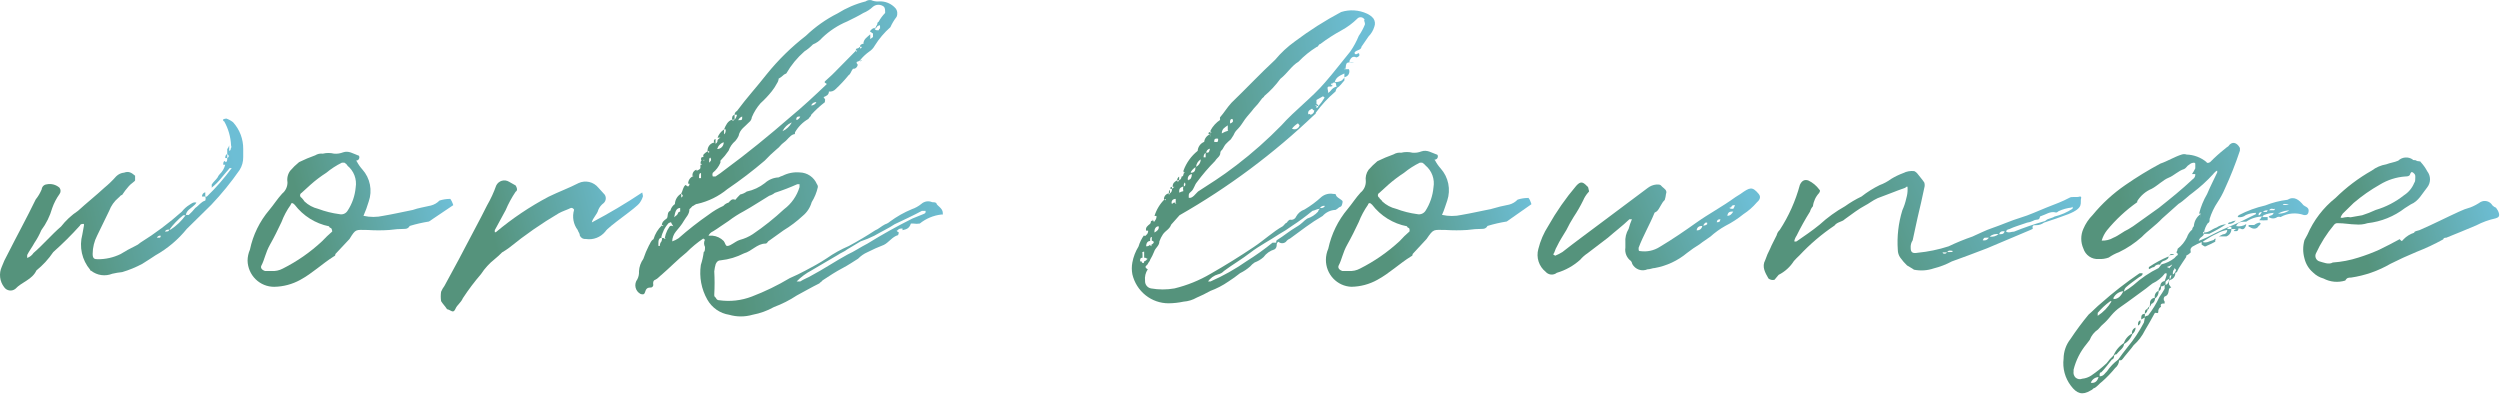 <svg fill="none" height="139" viewBox="0 0 882 139" width="882" xmlns="http://www.w3.org/2000/svg" xmlns:xlink="http://www.w3.org/1999/xlink"><linearGradient id="a"><stop offset="0" stop-color="#55937c"/><stop offset="1" stop-color="#6dbed5"/></linearGradient><linearGradient id="b" gradientUnits="userSpaceOnUse" x1="22.857" x2="82.868" xlink:href="#a" y1="70.62" y2="56.897"/><linearGradient id="c" gradientUnits="userSpaceOnUse" x1="106.67" x2="157.021" xlink:href="#a" y1="76.148" y2="63.747"/><linearGradient id="d" gradientUnits="userSpaceOnUse" x1="174.505" x2="223.93" xlink:href="#a" y1="85.582" y2="73.244"/><linearGradient id="e" gradientUnits="userSpaceOnUse" x1="253.04" x2="330.951" xlink:href="#a" y1="52.975" y2="40.73"/><linearGradient id="f" gradientUnits="userSpaceOnUse" x1="422.154" x2="484.164" xlink:href="#a" y1="52.707" y2="44.384"/><linearGradient id="g" gradientUnits="userSpaceOnUse" x1="487.093" x2="537.443" xlink:href="#a" y1="75.971" y2="63.665"/><linearGradient id="h" gradientUnits="userSpaceOnUse" x1="563.348" x2="613.456" xlink:href="#a" y1="79.806" y2="60.227"/><linearGradient id="i" gradientUnits="userSpaceOnUse" x1="652.073" x2="719.544" xlink:href="#a" y1="78.576" y2="46.801"/><linearGradient id="j" gradientUnits="userSpaceOnUse" x1="750.993" x2="813.131" xlink:href="#a" y1="92.336" y2="82.49"/><linearGradient id="k" gradientUnits="userSpaceOnUse" x1="830.981" x2="878.757" xlink:href="#a" y1="76.378" y2="64.203"/><path d="m81.519 51.294c-.128-2.989-.962-5.904-2.432-8.499-.384 0-.384-.389-.384-.584 0-.195.96-.389 1.152-.389.851.304 1.65.742 2.368 1.298 2.347 2.575 3.63 5.966 3.584 9.472v2.79c.036 1.631-.41 3.235-1.28 4.606-3.017 4.337-6.354 8.436-9.983 12.261l-8.639 8.499c-3.069 3.801-6.827 6.972-11.071 9.342-1.28.843-3.008 2.011-4.736 3.049-2.226 1.184-4.562 2.14-6.975 2.855-1.184.121-2.359.316-3.52.584-1.221.49-2.546.653-3.846.471-1.301-.182-2.533-.702-3.577-1.509 0 0-.384-0-.384-.389-1.422-1.681-2.416-3.689-2.896-5.849-.48-2.16-.43-4.406.144-6.543l.576-3.179v-.584h-.448s-.832 0-.96.584c-2.96 3.291-6.101 6.41-9.407 9.342-1.657 2.449-3.662 4.635-5.951 6.488-1.536 3.309-5.119 4.022-7.423 6.487-.294.237-.633.411-.995.51-.363.099-.741.122-1.113.068-.372-.055-.728-.186-1.048-.386-.32-.2-.596-.464-.811-.776-.78-1.006-1.27-2.211-1.417-3.482s.056-2.558.585-3.719c.546-1.479 1.209-2.911 1.984-4.282 3.264-6.488 6.847-12.975 9.983-19.463.87-1.08 1.581-2.282 2.112-3.568.043-.45.238-.871.553-1.19.315-.32.73-.518 1.174-.561.795-.176 1.619-.162 2.408.041.788.203 1.52.588 2.136 1.127.254.322.393.723.393 1.135s-.139.813-.393 1.135c-1.082 1.51-1.944 3.171-2.56 4.931-.796 2.813-2.098 5.452-3.84 7.785-.663 1.57-1.478 3.069-2.432 4.476-.832 1.557-1.856 2.855-2.56 4.282v1.038c.918-.315 1.706-.931 2.24-1.752 3.456-2.984 6.399-6.488 9.727-9.342 1.676-2.153 3.686-4.015 5.951-5.514 3.136-2.855 6.399-5.45 9.343-8.174 1.491-1.225 2.882-2.57 4.16-4.022.763-.749 1.758-1.207 2.816-1.298 1.6-.584 2.56 0 3.84 1.103v1.622c0 .324-1.472 1.168-2.176 2.011-.889.995-1.702 2.058-2.432 3.179-.576 0-.704.584-1.28.973-1.463 1.223-2.588 2.81-3.264 4.606l-4.224 8.693c-1.035 2.003-1.583 4.227-1.6 6.488 0 1.622.576 1.881 1.728 1.881 2.811.035 5.592-.586 8.127-1.817 1.674-1.049 3.404-2.002 5.184-2.855.657-.285 1.263-.68 1.792-1.168 5.184-3.225 10.086-6.893 14.654-10.964.745-.959 1.656-1.772 2.688-2.4.768-.454 1.28-1.038 2.432-.779-.384.779-.96 1.038-1.408 1.492-.448.454-2.112 1.298-2.304 2.855h1.024c.832-.758 1.602-1.583 2.304-2.465 1.28-.843 1.984-2.141 3.519-2.595.161-.462.161-.966 0-1.427h-1.152c-.021-.348.084-.693.296-.968.212-.275.516-.462.855-.524v1.492c.185.076.391.076.576 0 3.2-3.093 6.133-6.457 8.767-10.056-.23.063-.473.063-.704 0-.96 1.038-1.856 2.206-2.816 3.309-1.046 1.353-2.249 2.573-3.584 3.633.071-.342.071-.696 0-1.038.512-.973 1.536-1.687 2.112-2.595.165-.409.404-.783.704-1.103v-.584.584c.965-.91 1.653-2.08 1.984-3.373h-.704c0-.519-0-1.298.704-1.298v.389c.704 0 .704-.714.704-1.427h-.704c0-.389 0-1.168.704-1.427v1.427c.704-.389.704-.973 0-1.427v-1.752c.32-.379.56-.821.704-1.298v1.298c-.052.191-.052.393 0 .584.512 0 .512-.584.512-.714.121-.166.197-.361.219-.566.022-.205-.009-.413-.091-.601zm-24.829 31.854c-.271-.053-.551-.011-.795.118-.244.13-.438.34-.549.595.768-.13 1.344.324 1.344-.714zm3.072-2.141c-.704 0-1.28 0-1.536.714.832-.13 1.28.13 1.536-.843zm5.823-5.06h-.96c-1.825 1.472-3.459 3.172-4.863 5.06h.448c2.091-1.381 3.913-3.14 5.375-5.19z" fill="url(#b)"/><path d="m151.333 78.153c-2.293.364-4.559.884-6.783 1.557-.16.323-.407.592-.714.776-.306.184-.658.275-1.014.262-1.82.005-3.637.135-5.44.389-2.557.17-5.122.17-7.679 0-4.223 0-4.095-.584-6.399 3.179l-4.992 5.32c0 .389 0 .584-.575.843-4.096 2.595-7.488 5.904-11.775 8.239-2.829 1.569-5.992 2.415-9.215 2.465-2.445.018-4.8-.936-6.559-2.659-1.759-1.722-2.781-4.075-2.848-6.553.011-1.342.295-2.666.832-3.893 1.08-5.182 3.436-10.002 6.847-14.013 1.536-1.817 2.816-3.893 4.543-5.774.595-.48 1.071-1.093 1.393-1.791.322-.698.481-1.462.463-2.232-.117-.701-.092-1.42.073-2.111s.467-1.342.887-1.911c.949-1.114 1.998-2.135 3.136-3.049 1.851-.91 3.753-1.712 5.695-2.4.803-.503 1.752-.709 2.688-.584 1.303-.324 2.664-.324 3.967 0 1.066.088 2.137-.068 3.136-.454 1.984-.714 3.584.454 5.248 1.038.704 0 .704 1.298 0 1.687-.704.389-.832 0-.384.454.54 1.032 1.206 1.992 1.983 2.855 1.345 1.501 2.263 3.343 2.657 5.331.394 1.988.25 4.046-.417 5.957-.508 1.726-1.128 3.417-1.856 5.06 2.297.518 4.679.518 6.976 0 3.455-.584 6.847-1.362 10.43-2.076 1.984-.714 3.968-.973 6.4-1.557 1.142-.292 2.183-.898 3.007-1.752 1.16-.373 2.368-.57 3.584-.584.384-.389 1.28 2.076 1.28 2.206zm-34.556 2.271s-.576-0-.704-.584c-4.801-.973-9.095-3.668-12.095-7.59-.704-.778-1.28-.778-1.408 0-1.352 1.875-2.45 3.927-3.263 6.098-1.28 2.725-2.56 5.32-4.096 8.045s-1.856 5.19-3.008 7.331c-.448.908.448 1.622 1.28 1.881h2.24c1.395.11 2.793-.182 4.032-.843 5.059-2.536 9.735-5.791 13.886-9.666 1.135-1.208 2.331-2.356 3.584-3.438 0 0-.128-1.233-.576-1.233zm5.823-22.058c-.289-.4-.66-.732-1.088-.973 0 0-.704 0-.896 0-1.966.967-3.813 2.164-5.503 3.568-1.964 1.253-3.826 2.663-5.568 4.217l-3.135 2.854c-.163.08-.299.204-.395.359s-.147.334-.147.517.051.362.147.517.232.279.395.359c.376.403.718.837 1.024 1.298 1.35 1.273 3.004 2.167 4.799 2.595 2.438.916 4.972 1.548 7.551 1.881.531.126 1.088.081 1.592-.128.505-.209.933-.573 1.224-1.04 1.629-2.457 2.619-5.291 2.88-8.239.243-1.452.092-2.944-.438-4.316s-1.419-2.571-2.57-3.469z" fill="url(#c)"/><path d="m226.845 69.195c-.231.815-.599 1.583-1.087 2.271-1.152 1.881-11.135 8.369-12.223 10.25-.824.995-1.887 1.756-3.087 2.211-1.2.455-2.495.587-3.76.384-.429.056-.864-.027-1.243-.236-.379-.21-.684-.536-.869-.931 0-.843-.576-1.298-.768-2.011-.754-.99-1.263-2.148-1.485-3.378-.223-1.23-.153-2.496.205-3.693 0-.389-.704-.843-1.088-.714-1.472.714-3.007 1.168-4.287 1.881-6.113 3.599-11.952 7.654-17.47 12.132-.819.614-1.674 1.177-2.56 1.687-.808.828-1.663 1.608-2.56 2.336-1.896 1.493-3.538 3.29-4.863 5.32-2.316 2.687-4.454 5.526-6.4 8.499-.704 1.622-1.983 2.335-2.559 3.633-.576 1.297-1.024 1.167-1.856.713s-1.152-.454-1.152-.454c-.704-1.103-1.536-1.881-2.112-2.854-.16-1.097-.16-2.212 0-3.309.293-.72.68-1.397 1.152-2.011 2.24-4.217 4.544-8.239 6.975-12.975 2.432-4.736 5.504-10.25 8.063-15.44 1.303-2.249 2.396-4.616 3.264-7.072.2-.402.48-.757.823-1.044.342-.286.74-.497 1.167-.619.427-.122.875-.153 1.315-.09.439.063.861.218 1.239.455l2.303 1.298c.448.714.832 1.752 0 2.206-1.38 2.04-2.559 4.213-3.519 6.488l-3.84 7.071v.714h.384c5.753-4.829 11.996-9.026 18.622-12.521 3.584-1.752 7.167-3.049 10.559-4.801 1.177-.544 2.498-.68 3.758-.387 1.261.293 2.392.999 3.217 2.009l2.24 2.465c.306.459.436 1.016.366 1.566-.071.55-.338 1.054-.75 1.418-.815.595-1.456 1.402-1.856 2.336-.448 1.752-1.984 2.854-2.304 4.476 6.107-3.21 12.045-6.74 17.79-10.575 0 0 .256 1.168.256 1.298z" fill="url(#d)"/><path d="m302.485 21.771c-.384 0-.384.584 0 .843s-.384 1.881-1.535 1.622c-.704.843-.832 1.881-1.536 2.271-1.422 1.749-2.962 3.397-4.608 4.931-.297.325-.668.572-1.081.719-.412.147-.854.19-1.286.124.007.246-.041.491-.141.716-.099.225-.248.424-.435.581-.428.314-.904.555-1.408.714.384 0 .384.584.576.714.192.13 0 .454 0 .584v.454c-1.754 1.337-3.382 2.836-4.864 4.476 0 .584-.704.843-.96 1.427-1.962 1.128-3.596 2.762-4.735 4.736 0 .584 0 .714-.576.714-1.408.584-1.984 1.881-3.264 2.79-1.28.908-1.536 1.687-2.559 2.401-1.506 1.277-2.938 2.642-4.288 4.087-4.21 3.593-8.611 6.95-13.183 10.056-3.075 2.535-6.69 4.312-10.558 5.19-.704 0-1.28.714-1.792.843-.309.378-.652.725-1.024 1.038 0 1.881-1.28 2.854-1.984 4.152s-1.856 2.595-2.816 3.763c-.784.974-1.234 2.182-1.279 3.438.793-.259 1.547-.631 2.239-1.103 3.398-2.999 6.967-5.793 10.687-8.369 1.591-1.204 3.308-2.227 5.12-3.049.491-.566 1.137-.972 1.855-1.168.512-.519 1.088-1.557 2.368-.973.544-.657 1.12-1.285 1.728-1.881.832-.175 1.618-.529 2.304-1.038 2.329-.488 4.518-1.508 6.399-2.984 1.343-1.22 3.062-1.93 4.863-2.011.448-.245.92-.44 1.408-.584 1.861-.945 3.943-1.349 6.016-1.168 1.301.021 2.568.425 3.647 1.162 1.079.737 1.924 1.776 2.432 2.99.238.29.353.663.32 1.038-.418 1.887-1.154 3.687-2.176 5.32-.532 1.89-1.627 3.566-3.135 4.801-2.084 1.938-4.356 3.655-6.784 5.125l-5.439 3.893c-.384.584-.576.778-.96.778-2.88 0-4.863 2.725-7.551 3.438-2.581 1.325-5.378 2.16-8.255 2.465-.832 0-1.28.389-1.728 1.298-.25.847-.422 1.716-.512 2.595.151 2.723.151 5.452 0 8.174 0 .584 0 .714.576 1.168.071.251.223.47.432.623s.462.231.72.221c3.886.558 7.848.111 11.519-1.298 4.634-1.768 9.108-3.939 13.374-6.487 1.984-.843 3.648-1.687 5.631-2.725 1.984-1.038 5.12-2.725 7.424-4.282 2.446-1.719 5.063-3.176 7.807-4.347 3.263-1.752 6.399-3.633 9.279-5.514 1.088-.389 2.112-1.427 3.519-2.141.637-.198 1.226-.529 1.728-.973 2.378-1.757 4.956-3.217 7.679-4.347 1.232-.418 2.381-1.055 3.392-1.881.517-.461 1.154-.761 1.835-.865.681-.103 1.377-.006 2.005.281.703 0 1.407 0 1.535.584s2.176 1.557 2.176 3.179v.584s0 0-.576 0c-2.76.326-5.375 1.427-7.551 3.179-.742.122-1.498.122-2.24 0-.32 0-.896 0-.896 0-.576 1.752-1.535 2.011-2.943 2.336v-.584c-.576 0-1.472 0-1.6.584-.576 0-.576.454 0 .584.576.13 0 1.168 0 1.168-1.984.519-3.264 2.595-4.992 3.438-1.984.762-3.927 1.628-5.823 2.595-1.222.536-2.331 1.307-3.264 2.271-1.855 1.168-3.583 2.336-5.567 3.373s-4.671 2.725-6.975 4.282c-.384.584-.96.714-1.088 1.038-2.88 1.427-5.312 2.855-7.999 4.282-2.525 1.669-5.231 3.041-8.063 4.087-2.355 1.318-4.905 2.238-7.552 2.725-2.697.78-5.557.78-8.255 0-1.591-.248-3.107-.854-4.436-1.775-1.329-.92-2.437-2.132-3.243-3.545-2.117-3.704-2.929-8.028-2.304-12.262.493-1.497.836-3.04 1.024-4.606.448 0 .448-1.168.448-1.752-.218-.397-.333-.843-.333-1.298 0-.454.115-.901.333-1.298 0 0-.448 0-.576-.389-.128-.389 0 0 0 0-2.14 1.44-4.133 3.091-5.951 4.931-3.008 2.4-5.823 5.32-8.831 7.915-.576.389-1.408 1.427-2.112 1.687s-.832.584-.832 1.492c.057.156.072.325.045.49s-.095.319-.197.45c-.103.13-.237.231-.39.294-.152.063-.318.084-.482.063-1.279 0-1.535.714-1.855 1.687s-.96.714-1.536.584c-.449-.228-.842-.555-1.151-.956s-.527-.866-.637-1.363c-.11-.496-.111-1.011-.001-1.508.111-.497.328-.962.637-1.363.45-.879.65-1.867.576-2.854.093-1.568.626-3.076 1.536-4.347.54-1.628 1.203-3.211 1.983-4.736.448-.584.576-1.622 1.6-2.206.549-1.853 1.563-3.53 2.944-4.866 0 0 0 .584.576 0-.089-.046-.188-.069-.288-.069s-.199.024-.288.069c0-1.168.768-1.752 1.6-2.336.832-.584 0-2.271 1.408-2.854.229-.953.799-1.785 1.599-2.336.028-.76.248-1.5.641-2.147.392-.648.943-1.182 1.599-1.55v1.427c.704-.584.704-.714 0-1.427.576-1.038.576-2.336 1.536-3.049.896.714.896.714 1.344 0v-.454h-.448c0-.609.193-1.203.55-1.693.357-.49.859-.852 1.434-1.032v.389c0 .389 0 0 0-.389h-.448c-.065-.478.041-.963.299-1.368.259-.405.652-.702 1.109-.838 0 .454 0 .454.832 0 .831-.454.448-.843.575-1.752h.448c0-.389-.448-.389-.448-.389s0-1.168.576-1.298c.576-.13.448.519.896 0h-1.28c0-.778 0-1.038.896-1.038-.448-.843.384-1.298 1.408-2.011.448.714.576.714.576 0h-.576c-.053-.678.128-1.354.514-1.911.385-.557.951-.96 1.598-1.139h.704-.384c-.094-.1-.16-.222-.192-.356s-.028-.274.011-.406.112-.251.211-.345c.099-.094.221-.16.354-.19v1.687c.234-.118.427-.305.552-.537.126-.232.179-.497.152-.76 0 0 .576-.714 1.024-.844h-1.024c.431-1.203 1.241-2.228 2.304-2.919v1.752c.575-.454.576-1.038.576-1.752h-.576c.575-1.427 1.279-2.984 2.815-3.438 0 .454.448.454.896 0h-.896c0-.843 0-1.427.896-1.752v1.752c.451-.481.742-1.094.832-1.752h-.832c0-.584.384-1.103.832-1.298 3.392-4.606 7.103-8.629 10.495-12.975 4.072-5.049 8.711-9.599 13.822-13.559 3.324-3.188 7.099-5.856 11.199-7.915 3.048-1.919 6.373-3.341 9.855-4.217.577-.409 1.289-.572 1.984-.454.846.37 1.769.525 2.688.454 1.112-.082 2.228.098 3.26.525 1.033.428 1.954 1.092 2.691 1.94.315.421.511.922.567 1.447.057.526-.029 1.057-.247 1.537-.868 1.117-1.599 2.337-2.176 3.633-2.133 1.883-3.986 4.068-5.503 6.488-.471.873-1.154 1.61-1.984 2.141-1.117.795-2.128 1.733-3.008 2.79s-.576.324-1.152.778zm-68.92 62.086c-1.152 0-1.28 1.038-1.28 1.881v1.038h.512c-.016-.296.026-.592.125-.87.099-.279.253-.534.451-.752.173-.409.239-.855.192-1.298zm1.856-2.595c.576-.714.704-2.141 2.112-1.427l-.704-1.168c0-.584-.576 0-.896 0-1.376 1.478-2.308 3.324-2.688 5.32h1.28c.168-.947.47-1.865.896-2.725zm-.576 2.79c-.448 0-.448 0-.576 0s.256.584.576 0zm3.007-7.396c.576-.584 1.088-.714 1.28-1.298s.384-.584.832-.714v-1.298c-1.536.13-1.728 1.427-2.112 3.309zm8.768-13.819h.703v-1.752c-.703-.13-.703.908-.703 1.492zm4.735 20.306c1.5.135 2.905.801 3.968 1.881.576.714.576 1.752 1.279 1.752.704 0 1.536-.584 1.984-.843.448-.26 1.536-1.038 2.432-1.297 1.611-.419 3.145-1.098 4.543-2.011 3.907-2.651 7.608-5.601 11.071-8.823 2.592-1.935 4.499-4.665 5.44-7.785 0 0 0-.454 0-1.038h-.768c-2.59 1.157-5.239 2.175-7.935 3.049-.59.471-1.264.824-1.984 1.038-3.136 1.881-5.824 3.698-8.959 5.449-1.882.995-3.68 2.145-5.376 3.438-1.855 1.168-3.711 2.595-5.439 3.633-.72.301-1.31.853-1.664 1.557zm-.704-27.507c-.576 0-.448 1.038-.448 1.752.448-.584.96-.714.448-1.752zm14.591-14.273c-.031.344-.132.677-.297.979-.165.302-.391.565-.663.772-1.408 1.557-3.264 2.465-3.712 4.866-.3.637-.687 1.226-1.152 1.752-1.087.903-1.906 2.093-2.368 3.438-.85 1.256-1.814 2.429-2.879 3.503v.714c-.59 1.397-1.514 2.624-2.688 3.568-.096.202-.146.424-.146.649 0 .225.05.446.146.649h.96c1.128-.719 2.217-1.499 3.264-2.336 7.871-5.774 15.806-12.261 23.037-18.555 4.544-3.763 8.575-7.526 12.799-11.548.576-.454-1.152-.454-.448-1.168s2.303-2.011 3.263-3.049l1.28-1.298 6.4-6.487c.02.194.02.39 0 .584 0 0-.001 0.0.383-.584h-.512s0-.714.512-.714.768-.584 1.024-.584v.584s.576 0.0.576-.584h-.576c0-.454 0-.714.704-.973s0 0 .448 0c0-1.752 1.408-2.465 2.432-3.438v1.687l.96-.714v-1.298c-.448 0-.576-.584-.96-.584s.512-1.168 1.408-1.298c.896-.13.384-.454.832-.908s0-.973.704-1.298c.62-1.142 1.396-2.19 2.303-3.114 0-1.038 0-1.752-.448-2.206-.544-.442-1.221-.683-1.919-.683s-1.375.241-1.92.683c-.982.947-2.134 1.695-3.392 2.206-1.6.973-3.711 2.011-5.695 2.984-3.27 1.357-6.264 3.314-8.831 5.774-.883 1.038-2.004 1.84-3.264 2.336-.904.938-1.914 1.765-3.008 2.465-2.541 2.22-4.703 4.851-6.399 7.785 0 0-.96.389-1.152.714-.459.438-.976.809-1.536 1.103-.047.583-.245 1.142-.575 1.622-.529 1.009-1.151 1.964-1.856 2.855-1.21 1.51-2.537 2.921-3.968 4.217-1.284 1.462-2.321 3.127-3.071 4.931zm-12.223 11.224c.308 0.0.613-.062.896-.184.284-.121.541-.299.756-.523s.383-.489.495-.78.165-.602.157-.914c-.549.178-1.046.491-1.447.909-.402.418-.696.931-.857 1.491zm7.423-10.185c1.408 0 1.408-0 1.408-1.298-.311.106-.596.276-.838.499-.243.223-.437.495-.57.798zm18.75.843c-1.364.615-2.473 1.693-3.136 3.049 1.389-.625 2.536-1.697 3.264-3.049zm3.136-2.141c-.832 0-1.28 0-1.408.843-.128.843 1.152 0 1.408-.843zm44.219 33.281h-1.28c-3.264 1.752-6.399 3.179-9.663 4.736-2.112 1.427-4.672 2.595-7.103 4.022-1.572.787-3.197 1.459-4.864 2.011l-4.671 2.79c-1.024.843-2.432 1.298-3.392 2.011-3.135 1.881-6.399 3.698-9.279 5.449-1.938 1.012-3.709 2.326-5.247 3.893h1.28c1.28-.843 2.687-1.298 3.839-2.011 4.288-2.271 8.639-5.19 12.799-7.461 2.56-1.168 4.543-2.595 7.103-3.893 5.119-3.179 10.367-6.098 15.806-8.823 1.28-.454 2.24-.973 3.52-1.427 1.28-.454 1.152-.584 1.152-1.298zm-38.396-38.342c-.412-.059-.831.024-1.191.236s-.639.54-.793.932c.388.011.771-.094 1.101-.302.33-.208.592-.509.755-.866zm15.486-14.273v-.584c.448 0 .448.13-.128.584zm6.4-11.094s0-.584.448-.584v-.454c0-.843 0-.843-.576-.584s-.448.454-.576.454 0 .584-.832.584c.384.714.832.584 1.536.584z" fill="url(#e)"/><path d="m474.305 27.215v-1.298c-1.152.584-3.008 1.168-3.391 3.049.947.048 1.885-.201 2.687-.714 0-.324.576-.454.704-1.038v1.168c-.704.714-1.6 2.141-2.56 2.595-.288.382-.485.826-.576 1.298-2.615 2.215-4.957 4.742-6.975 7.526.02.128-.009.26-.08.368s-.179.185-.304.216c-14.411 13.766-30.42 25.705-47.674 35.552l-2.944 3.309c-.576 1.622-1.856 2.011-2.88 3.373-.526.788-.956 1.637-1.28 2.53 0 1.622-1.408 2.206-1.855 3.633-.392.989-.863 1.944-1.408 2.854 0 .454-.704 1.038-.832 1.492s-1.728.973 0 1.881c-.794 1.177-1.135 2.608-.96 4.022-.041.638.152 1.269.541 1.772.39.503.949.842 1.571.952 2.731.48 5.523.48 8.255 0 4.493-1.088 8.805-2.836 12.798-5.19 5.12-2.919 10.239-6.098 15.167-9.407 3.711-2.465 6.847-5.45 10.239-7.331.575-.454.895-1.168 1.471-1.298.239-.459.622-.824 1.088-1.038.433.113.892.063 1.291-.14.4-.203.714-.545.885-.963.641-1.167 1.692-2.047 2.944-2.465 2.151-1.279 4.167-2.779 6.015-4.476.571-.458 1.231-.788 1.937-.967.707-.179 1.442-.203 2.159-.071.448 0 1.023 0 1.023.454s1.088 1.168 1.792 1.622.576.714.32 1.687c-.256.973-.832.714-1.28 1.168-.298.295-.645.537-1.024.714-.86.029-1.706.233-2.487.601-.78.368-1.48.892-2.056 1.54-2.049 1.192-4.036 2.491-5.951 3.893l-5.568 4.087c-.561.228-1.048.61-1.408 1.103-.366.342-.846.532-1.343.532-.498 0-.978-.19-1.344-.532 0 0-.576.389-.576.843 0 .454 0 1.427-.832 1.881-1.539.46-2.887 1.417-3.84 2.725-.921.818-1.985 1.456-3.135 1.881-.599.395-1.137.876-1.6 1.427-1.066.934-2.249 1.719-3.52 2.336-1.334 1.068-2.722 2.064-4.159 2.984-1.989 1.37-4.138 2.481-6.4 3.309-1.532.871-3.113 1.65-4.735 2.335-1.432.824-3.029 1.312-4.672 1.427-1.726.369-3.483.565-5.247.584-2.961.007-5.838-1.002-8.162-2.863-2.323-1.861-3.958-4.465-4.637-7.387-.256-1.372-.256-2.78 0-4.152.371-2.003 1.109-3.917 2.176-5.644.425-1.448 1.097-2.809 1.984-4.022 0 .454.384.454.704 0 .239-.177.429-.413.552-.685.124-.273.176-.573.152-.872h-.704c-.32-1.168.576-1.752 1.28-2.336s0-1.038.832-1.168c.832-.13 0-.389 0-.389l.448.389c0 .454.383.454.511 0v-.389.389c.207-.225.365-.491.464-.782.099-.29.138-.599.112-.905h-.704c.686-2.242 1.919-4.273 3.584-5.904.448.389.448.389.448.519 0 .13 0-0 0-.519h-.704c-.006-.499.165-.983.483-1.364.317-.381.759-.634 1.245-.712h-.448.448v.454c.102-.026.194-.084.263-.165s.111-.182.121-.289h-.384c0-.584 0-1.038.384-1.168v1.168c.261-.155.468-.387.594-.666s.164-.59.11-.891h-.512c0-.584 0-.714.512-.714v.714s.576-.584.896-.714h-.64c0-1.298.576-1.752 1.6-2.336 0 .714.448.584.704 0h-.704c-.005-.26.058-.516.182-.744.123-.228.303-.418.522-.554v1.298c.252-.105.466-.286.615-.517.148-.232.224-.504.216-.78.448 0 .704-.389.704-.973l.448-.584h-.448v-.584c1.004-2.735 2.731-5.136 4.992-6.942.049-.696.291-1.364.699-1.927.407-.563.964-.997 1.605-1.252.072-.626.322-1.216.72-1.7.397-.484.925-.84 1.519-1.024v1.038c.093-.34.093-.698 0-1.038h-.704c0-.584 0-.714.704-.714v.714s0-.584.448-.714h-.448v-.584c.823-1.528 2.011-2.822 3.456-3.763h.448-.576v-.843c1.408-1.557 2.56-3.568 4.096-5.19 5.247-5.06 10.238-10.38 15.358-15.116 2.04-2.457 4.385-4.638 6.975-6.487 5.166-3.884 10.622-7.354 16.318-10.38 3.017-.958 6.277-.75 9.151.584.86.388 1.625.964 2.24 1.687.286.422.465.91.521 1.419.056.509-.013 1.025-.201 1.5-.39 1.301-1.094 2.483-2.048 3.438l-2.496 3.633c0 1.168-1.855 1.168-2.303 1.881s0 0 0 .714h.704s.704-.714.832 0c.128.714 0 0 0 .584-.264.31-.626.516-1.024.584-1.152-.584-1.856 0-2.432 1.168v.584h.448.704.448c-.546.143-1.118.143-1.664 0-1.152 0-1.152.714-1.28 1.817s0 0-.576.584h1.728c.122.288.175.601.156.914-.019.313-.109.617-.265.888-.155.271-.371.501-.63.673-.259.171-.554.279-.861.315zm-69.368 64.162c-.285-.177-.585-.329-.896-.454h-.384v-2.141c-.576 0-.896.454-.576.584v1.557c-1.024 0-.832.908-.832 1.298h.512s0 .454.448.584c.448.13.448-.584.448-.584.253-.092.49-.224.704-.389 0 0 .256-.454.576-.454zm1.408-6.487v-1.298c-.576 0-.576.714-.576 1.427-1.152 0-1.408 1.168-1.408 1.881.263.018.527-.025.771-.126s.462-.258.637-.458c0 .454.448.454.448.584 0 .13 0 0 0-.584 1.088-.584 1.087-1.168.128-1.427zm2.431-5.06c-1.152 0-1.599 1.168-1.472 2.206.768-.454 1.728-1.038 1.472-2.206zm6.4-7.915c-.06-.029-.126-.044-.192-.044-.067 0-.132.015-.192.044v-1.752c-1.28 0-1.6.973-1.408 1.687h.32s0-.389.896-.389v.389c.116.066.252.089.384.065zm1.024-4.022c.403-.212.834-.365 1.279-.454-.138-.553-.138-1.133 0-1.687-1.343.519-1.471.843-1.471 2.141zm1.983-3.633c-.243.149-.423.384-.505.659-.083.275-.063.572.057.833.576-.195.576-.779.256-1.492zm1.152-.843c.704 0 1.152-.843 1.152-2.011-.249.033-.488.122-.698.261-.211.14-.387.326-.517.544-.129.218-.208.464-.23.718-.022.254.012.509.101.748zm62.137-56.377c-.109-.252-.281-.471-.497-.638-.216-.166-.471-.274-.74-.313s-.543-.008-.797.09-.478.26-.653.471c-1.624 1.586-3.454 2.939-5.44 4.022-2.633 1.429-5.157 3.055-7.551 4.866-.576 0-.704 1.038-1.28 1.038-2.341 1.448-4.492 3.192-6.399 5.19-2.432 1.427-3.968 4.152-6.399 6.033-1.644 2.263-3.557 4.311-5.696 6.098 0 .389-.832.714-.96 1.103-.824 1.179-1.745 2.285-2.751 3.309-.832 1.168-2.24 2.595-3.072 3.763-.832 1.168-1.472 2.336-2.432 3.309s-1.152 1.298-1.472 2.011c-.32.714-.704 1.038-1.087 1.752-.65.549-1.27 1.133-1.856 1.752-.576.714-.896 1.557-1.28 2.011-.163.107-.299.251-.399.419-.099.169-.16.358-.177.554 0 1.298-1.152 1.752-1.856 2.919-2.314 2.322-4.453 4.816-6.399 7.461-.896 1.038-1.024 2.465-2.048 3.309s-.832 1.038-.832 2.206c1.28.389 2.56-1.622 3.264-2.206 4.543-2.984 7.807-4.866 13.63-9.342 5.592-4.282 10.875-8.965 15.807-14.013 4.543-5.125 10.942-9.926 15.358-15.116 3.136-3.568 5.951-7.331 8.959-10.964 1.177-1.7 2.165-3.528 2.944-5.45.868-1.256 1.598-2.605 2.175-4.022.128-.584-.256-1.038-.256-1.622zm-61.369 53.912c1.28 0 1.664-.714 1.664-2.011-.896.714-1.664 1.427-1.664 2.011zm1.664-2.011c.54-.218 1.004-.593 1.335-1.077.33-.485.511-1.058.521-1.647-.475.283-.875.679-1.164 1.154-.29.475-.462 1.014-.5 1.571zm3.584-3.438v-1.622c-.249.182-.446.429-.57.714-.123.285-.17.598-.134.908zm0-1.622c1.151 0 1.151 0 1.535-1.427-.352.044-.678.21-.923.47-.245.26-.394.598-.421.957zm.575 45.413h1.152c4.486-1.976 8.772-4.388 12.799-7.201 3.156-1.974 6.191-4.14 9.087-6.488.426-.035.854-.035 1.28 0 0-.584 0-.843.576-1.103 2.112-1.298 3.967-2.919 6.399-4.347 2.432-1.427 2.56-2.141 3.968-3.049 1.475-.457 2.801-1.308 3.839-2.465 0 0 0-.389.576-.973-.96 0-1.664.584-2.56.714-2.307 1.913-4.722 3.689-7.231 5.32-1.457 1.061-2.974 2.036-4.543 2.919-3.392 2.271-7.104 4.152-10.111 6.488-3.008 2.336-6.4 4.282-9.343 6.488-.546.597-1.262 1.005-2.048 1.168-1.493.41-2.789 1.355-3.648 2.66zm3.648-50.408c-.832 0-1.216 0-1.216 1.168 1.28.13 1.408.13 1.408-1.038zm3.584-2.919v-1.752c-.96.714-2.112 1.168-2.112 2.855.719-.432 1.494-.76 2.304-.973zm1.535-4.022c-.703 0-.831.843-.703 1.622.895-.324 1.215-.649.895-1.492zm23.806 2.271-.576-.714c-.812.49-1.528 1.128-2.112 1.881.247.138.522.216.803.23.282.014.563-.037.822-.15.259-.113.489-.283.673-.5.185-.216.318-.472.39-.749zm5.247-5.19c-.357-.121-.655-.377-.832-.714-.576.389-1.407.584-1.407 1.557s.703 0 .703.454 1.408-.26 1.408-1.103zm.704-1.622v-.389s0 0-.512.389h.512v.714c.32 0 .576-.389.704-.714zm2.88-2.984-.576-.454-2.304 1.298v-.454.454 1.427c.32 0 .576.454.704.714.772-.859 1.458-1.794 2.048-2.79zm-1.6 38.925c.325.102.675.086.99-.044s.576-.367.738-.67h-.704c-.448.13-1.152.454-1.152 1.168zm4.544-43.532c0 .714-.512.714-1.28.714s-.704.454-.512 1.298 0 .714 0 .843c0 .13.448 0 1.024-.714.504-.726 1.257-1.234 2.111-1.427-.448-.454 0-1.427-.831-1.427-.832 0-.576.454-.768.714v-.714s0 .454-.384.454.384.714.512.714z" fill="url(#f)"/><path d="m531.581 78.146c-2.293.364-4.559.884-6.783 1.557-.16.323-.407.592-.714.776-.306.184-.658.275-1.014.262-1.798.007-3.594.137-5.375.389-2.557.167-5.122.167-7.679 0-4.288 0-4.16-.584-6.72 3.179l-4.927 5.32c0 .389 0 .584-.576.843-4.16 2.595-7.551 5.904-11.839 8.239-2.825 1.577-5.99 2.423-9.215 2.466-2.422-.101-4.71-1.152-6.382-2.932-1.671-1.779-2.596-4.148-2.577-6.605.012-1.342.295-2.667.832-3.893 1.106-5.173 3.458-9.987 6.847-14.013 1.536-1.817 2.816-3.893 4.544-5.774.594-.48 1.071-1.093 1.393-1.791.322-.698.48-1.462.463-2.232-.208-1.416.137-2.859.959-4.022.965-1.099 2.013-2.118 3.136-3.049 1.852-.91 3.753-1.712 5.695-2.4.807-.493 1.753-.699 2.688-.584 1.325-.325 2.707-.325 4.032 0 1.044.082 2.094-.073 3.071-.454 2.048-.714 3.584.454 5.312 1.038.704 0 .704 1.298 0 1.687-.704.389-.896 0-.448.454.54 1.032 1.207 1.991 1.984 2.854 1.337 1.505 2.255 3.344 2.66 5.328.405 1.984.282 4.041-.357 5.961-.576 1.557-1.023 3.309-1.855 5.06 2.297.518 4.678.518 6.975 0 3.392-.584 6.783-1.362 10.367-2.076 2.105-.632 4.241-1.151 6.399-1.557 1.12-.303 2.137-.908 2.944-1.752 1.159-.373 2.367-.57 3.583-.584.448-.389 1.28 2.076 1.28 2.206zm-34.492 2.271s-.576 0-.704-.584c-4.871-.929-9.24-3.628-12.287-7.59-.704-.778-1.28-.778-1.472 0-1.326 1.892-2.422 3.94-3.263 6.098-1.28 2.725-2.56 5.32-4.096 8.044-1.536 2.725-1.856 5.19-3.007 7.331-.384.908.448 1.622 1.279 1.881h2.304c1.375.108 2.752-.184 3.968-.843 5.069-2.552 9.764-5.805 13.95-9.666 1.096-1.225 2.272-2.374 3.52-3.438 0 0 .192-1.233-.384-1.233zm5.823-22.058c-.317-.398-.708-.729-1.152-.973 0 0-.704 0-.831 0-1.986.967-3.855 2.164-5.568 3.568-1.953 1.269-3.813 2.678-5.567 4.217l-3.136 2.854c-.162.08-.299.204-.395.359s-.146.334-.146.517c0 .183.05.362.146.517s.233.279.395.359c0 .389.896.843 1.024 1.298 1.374 1.275 3.049 2.169 4.863 2.595 2.417.916 4.929 1.547 7.488 1.881.54.121 1.103.075 1.617-.133s.954-.569 1.262-1.034c1.582-2.475 2.549-5.302 2.816-8.239.258-1.434.133-2.913-.362-4.281-.495-1.369-1.342-2.579-2.454-3.504z" fill="url(#g)"/><path d="m619.764 71.463c-1.352 1.587-2.926 2.964-4.672 4.087-1.98 1.613-4.125 3.005-6.399 4.152-1.881 1.053-3.641 2.315-5.248 3.763-1.279.973-2.559 1.687-3.839 2.725-1.53.926-3.005 1.945-4.416 3.049-3.283 2.735-7.206 4.567-11.39 5.32-.832 0-1.536.454-2.56.454-.966.421-2.053.462-3.047.114-.994-.348-1.824-1.059-2.329-1.995-.065-.377-.219-.733-.447-1.038-.735-.523-1.31-1.243-1.66-2.08-.351-.837-.463-1.757-.324-2.655v-1.752c-.145-1.706.259-3.413 1.152-4.866.297-1.153.682-2.281 1.152-3.374h-.32c-.448 0-.576 0-.576 0-2.432 2.336-5.12 4.347-7.552 6.488l-7.231 5.514c-.954.632-1.815 1.396-2.56 2.271-2.378 2.141-5.198 3.715-8.255 4.606-.583.467-1.321.686-2.061.614-.739-.072-1.422-.432-1.906-1.003-1.153-.928-2.011-2.179-2.467-3.599-.455-1.419-.487-2.943-.093-4.381.715-2.905 1.904-5.668 3.52-8.174 2.833-5.022 6.133-9.758 9.855-14.143 1.407-1.557 2.239-1.557 3.711 0 0 0 .576.389.576.843 0 .454.512 1.168 0 1.427-.778.859-1.405 1.846-1.856 2.919-.982 1.997-2.094 3.926-3.327 5.774-.938 1.485-1.793 3.023-2.56 4.606-1.088 1.881-2.368 3.698-3.392 5.904-.576.843-.704 2.011-1.28 2.725l.704.454c.89-.353 1.747-.788 2.56-1.298 4.288-3.373 8.575-6.488 12.799-9.666l17.342-12.975c.859-.651 1.876-1.055 2.944-1.168h.767c.768 0 .96.389 1.408.843s1.856 1.168 1.28 2.465c-.074.728-.224 1.445-.448 2.141-1.28 1.168-1.728 3.049-2.815 4.022l-.768.454c-1.664 4.152-4.096 8.239-5.632 12.391 0 1.038 0 1.168.576 1.168 2.356.343 4.757-.162 6.783-1.427 4.672-2.79 8.831-5.644 13.119-8.693 4.288-3.049 8.895-5.449 13.631-8.888l1.855-1.168c3.264-2.336 4.096-2.725 6.4 0 1.023 1.233.128 2.336-.704 3.049zm-19.198 8.239c-1.152 0-1.856.454-1.984 1.557.466.055.935-.077 1.306-.368.37-.291.614-.718.678-1.189zm1.728-1.168h-.576c-.369.259-.658.619-.832 1.038.509.038 1.013-.125 1.408-.454zm4.671-1.168c-.576 0-1.152 0-1.28 1.038.704 0 1.152 0 1.28-1.038zm4.544-2.725c-1.088 0-1.856-0-2.112 1.492 1.024 0 1.536-.584 2.112-1.492zm-1.408-1.298c.11.107.241.191.384.247.142.056.295.082.448.077h.576c.265-.395.46-.834.576-1.298-.448 0-1.152 0-1.28.714z" fill="url(#h)"/><path d="m729.701 75.554c-2.88 1.103-5.567 2.011-8.575 2.984-.817.604-1.805.922-2.816.908-.96 0-1.408 0-1.152 1.298l-.832.389-15.358 6.487c-4.095 1.557-8.639 3.309-12.35 4.606-2.026 1.085-4.175 1.913-6.4 2.465-2.246.766-4.651.923-6.975.454-.576-.454-1.728-1.038-2.432-1.492-.873-.83-1.666-1.742-2.367-2.725-.57-.792-.883-1.744-.896-2.725-.339-4.731.204-9.485 1.599-14.013.622-1.371 1.094-2.807 1.408-4.282.307-1.031.458-2.102.448-3.179 0-1.038 0-1.168-.896-.454-3.391 1.168-6.399 2.465-9.663 3.633-1.855.843-3.007 1.881-4.671 2.725-1.664.843-4.672 3.049-6.975 4.736-.832.908-2.688.908-3.584 2.206-4.496 3.018-8.639 6.544-12.351 10.51-.704.584-1.407 1.427-1.983 2.011-1.324 2.086-3.182 3.767-5.376 4.866-.576.584-.896 1.168-1.472 1.752-.363.089-.741.095-1.106.016-.366-.079-.709-.239-1.005-.471-1.152-2.011-2.432-4.152-1.152-6.487.467-1.386 1.045-2.731 1.728-4.022.704-1.752 1.535-3.049 2.303-4.736.164-.725.544-1.382 1.088-1.881 3.185-4.882 5.583-10.248 7.103-15.895.704-1.557 1.728-2.011 3.008-1.557 1.517.725 2.836 1.816 3.84 3.179.576.584 0 .843 0 1.168-1.233 1.291-2.019 2.953-2.24 4.736-.487.534-.838 1.179-1.024 1.881-1.721 2.749-3.302 5.585-4.735 8.499-.417.602-.701 1.288-.832 2.011.268.099.563.099.832 0 2.879-2.011 5.439-3.698 8.127-5.904 2.731-2.504 5.737-4.681 8.959-6.488 1.838-1.317 3.786-2.467 5.823-3.438 1.989-1.563 4.134-2.911 6.399-4.022 1.461-.536 2.84-1.279 4.096-2.206 1.322-.8 2.714-1.473 4.159-2.011 1.224-.632 2.605-.881 3.968-.714.358.181.682.422.96.714.768 1.038 1.856 2.206 2.56 3.309.195.611.195 1.27 0 1.881-.704 3.503-1.536 6.942-2.368 10.51-.832 3.568-1.152 5.514-1.728 7.98-.536.8-.784 1.762-.704 2.725 0 1.557.704 2.011 2.432 1.687 3.717-.361 7.385-1.122 10.943-2.271 2.727-1.307 5.526-2.455 8.383-3.438 2.431-1.038 4.543-2.206 7.103-3.049 2.56-.843 6.847-2.725 9.919-3.633 3.072-.908 5.887-2.271 9.151-3.568 3.264-1.298 5.375-2.011 8.063-3.438.896-.584 2.432 0 3.712-.454.061-.012.124-.008.184.011.059.019.113.052.158.097.044.045.076.1.095.16.018.06.022.124.011.187-.576 1.881 1.279 3.438-4.544 5.774zm-42.811 13.494h-1.536s0 .454.576.454c.186.028.377 0.0.547-.081.171-.081.314-.211.413-.373zm1.984-.519s-1.536-.454-1.856.389h1.024c.832 0 .832 0.0.832-.389zm12.798-4.671h-1.152c-.448 0-.576 0-1.024.908.64.13 1.472.13 2.176-.908zm3.648-1.233c-.592-.126-1.204-.116-1.791.03s-1.134.424-1.601.813c.552.091 1.116.063 1.657-.082.54-.145 1.044-.405 1.479-.761zm2.176-1.038h-1.024c-.281.011-.549.121-.759.31-.21.189-.349.446-.393.728.768 0 1.6.13 1.919-1.038zm23.869-8.369s-.448-.584-.448 0c-1.618.166-3.197.604-4.672 1.298 0 0-.703.714-1.151.389-1.856-.389-3.264.778-5.12 1.362-.576 0 0 1.233-1.408 1.233-.499.03-.983.186-1.408.454-.625.302-1.295.499-1.983.584-2.304.843-4.544 1.427-6.4 2.336-.448 0-1.024.389-1.024.843 1.024.584 1.856 0 2.816 0 3.456-1.394 6.98-2.607 10.559-3.633 0 0 .384 0 .832-.454s2.176-.714 2.88-1.233c2.276-.546 4.442-1.49 6.399-2.79 0 0-.128-.389-.128-.389z" fill="url(#i)"/><path d="m766.113 101.496c-.448 0-.576 0-.832.389s0 2.336-1.599 2.725c-.216.239-.336.552-.336.876s.12.636.336.876v.713c-.832 0-1.664 0-1.28 1.168-.318.157-.58.41-.752.723-.171.313-.244.672-.208 1.029 0 .973-1.024 0-1.28.519-1.152 2.205-2.304 4.087-3.392 5.968-.989 2.023-2.358 3.83-4.031 5.32-1.088 1.557-1.984 2.4-3.136 3.893-1.152 1.492-.96 1.427-1.984 1.427-.023.531-.162 1.05-.405 1.521s-.585.881-1.002 1.204c-1.382 1.704-2.902 3.288-4.544 4.736-1.152.778-1.856 2.076-3.136 2.465-.246.326-.579.574-.96.713-2.879 1.752-4.863 1.168-6.975-1.686-2.061-2.712-2.981-6.14-2.56-9.537.018-2.525.874-4.971 2.432-6.942 1.981-2.989 4.117-5.869 6.4-8.628 1.535-1.298 2.815-2.725 4.415-4.023 4.274-3.793 8.784-7.303 13.503-10.509.379-.084.772-.084 1.151 0 0 .973-1.151 1.103-1.727 1.687-1.536 1.168-2.816 2.012-3.968 3.05-.258.201-.472.455-.626.746-.155.29-.247.611-.27.94 1.172-.658 2.285-1.418 3.328-2.27 2.672-2.423 5.667-4.453 8.895-6.034l1.024-1.298c1.651-.4 3.2-1.152 4.543-2.206.576-.584.576-.714 1.024-.973s0-.908-.448-1.168c.448 0 .448-.843.576-1.168 1.386-1.061 2.504-2.439 3.264-4.022.349-1.069.993-2.015 1.856-2.725.036-.45.242-.868.575-1.168.054-.864.301-1.704.722-2.457.422-.753 1.006-1.399 1.71-1.889-.062.256-.062.523 0 .778-.058.168-.058.351 0 .519v-.519-.908h-.576c.608-2.418 1.556-4.734 2.816-6.877 1.152-2.725 2.432-5.19 3.584-7.655 0 0 0-.454 0-.584 0 0-.448 0-.704.454-.284.183-.524.427-.704.714-2.169 2.376-4.547 4.548-7.104 6.488-1.855 1.298-3.263 2.919-5.119 4.022l-5.823 5.19c-2.304 2.465-5.12 4.347-7.168 6.488-2.425 2.169-5.139 3.982-8.063 5.385-1.269.468-2.474 1.1-3.583 1.881-1.126.417-2.324.593-3.52.519-1.186.1-2.37-.211-3.358-.883-.989-.672-1.723-1.665-2.081-2.815-.49-1.09-.744-2.273-.744-3.471 0-1.198.254-2.381.744-3.471.767-1.821 1.875-3.473 3.263-4.866 3.333-4.054 7.21-7.614 11.519-10.575 3.99-2.771 8.136-5.305 12.415-7.59 2.368-.778 5.119-2.465 7.487-3.179.56-.193 1.167-.193 1.728 0 2.572.074 5.047 1.009 7.039 2.66 0 .389.704.389 1.28 0 1.609-1.643 3.319-3.181 5.119-4.606.398-.361.827-.687 1.28-.973 1.28-1.881 3.008-1.427 4.096.584v.973c-1.521 4.574-3.294 9.057-5.312 13.429-.706 1.656-1.562 3.242-2.559 4.736-1.217 1.819-2.165 3.808-2.816 5.904 0 .714 0 1.298-.576 1.427-.73.994-1.212 2.151-1.408 3.374 1.856 0 2.688-1.168 4.416-1.752 1.009-.685 2.179-1.087 3.391-1.168-1.912 1.25-3.9 2.377-5.951 3.374-.448 0-1.152 0-1.856 0v-.714c-.448 0-.448.584 0 .714-.32 1.103-1.28 1.103-1.6 1.881s-.512.389 0 .519c.512.13 0 .584 0 0 1.843-.727 3.639-1.572 5.376-2.53 1.983-1.038 4.287-2.076 6.399-2.919s5.439-2.595 8.127-3.893c0 0 0 0 0-.454-1.212.027-2.407.291-3.52.778-.402.32-.866.55-1.363.673s-1.014.137-1.516.041c0 0 0-.454.448-.714 2.917-1.519 6.014-2.652 9.215-3.373 2.527-1.011 5.173-1.687 7.871-2.011 2.368-1.427 4.095 0 5.631 1.881.448.454 1.856.714 1.856 1.881 0 1.168-.576 1.622-1.088 1.622h-.576c-1.347-.479-2.78-.663-4.203-.54s-2.804.55-4.052 1.253c-.372-.139-.78-.139-1.152 0-.441.313-.966.48-1.504.48s-1.063-.168-1.503-.48c0-.454.576-.454 1.151-.714.576-.26 0-.454.832-.778-1.252.034-2.488.298-3.647.778-.32 0-.32.519-.576.714h1.856v1.103c-1.001.091-2.008.091-3.008 0l.576-.584s0-.454.704-.714c-2.075.016-4.099.647-5.824 1.817-1.599 0-2.879 0-3.583 1.557.614.131 1.248.136 1.863.013.616-.123 1.201-.37 1.72-.727-.048.523-.249 1.02-.575 1.427-.128.178-.311.307-.521.366-.209.059-.431.044-.631-.042-.186-.137-.41-.211-.64-.211s-.454.074-.64.211c-.832 0-1.408 0-2.24 0v-.778c-.576 0-1.152 0-1.472.778h1.472c.01.56-.15 1.11-.46 1.574-.309.464-.752.821-1.268 1.021-1.024 0-1.856 0-2.688 0l1.408-.714c.704 0 1.536-.454 1.536-1.557-1.282.208-2.518.648-3.647 1.298-1.495.674-2.929 1.478-4.288 2.4 0 0-.704.454-.704.584 1.408.454 2.432-.389 3.392-.584s.448-.584 1.024-.584 0 0 0 .584v.454c-.955.53-1.938 1.006-2.944 1.427-.896.584-1.024 0-1.856-.389v-.908c-1.124.462-2.215 1.004-3.263 1.622-1.024.843-.576 1.427-.576 2.011h.384-.384c-.462.482-1.003.877-1.6 1.168v.454c-.832 1.298-1.792 2.595-2.56 3.893s-.512 1.557-1.28 1.687c.027.539-.121 1.072-.421 1.517-.301.445-.737.778-1.243.948-.576 0-.576.584-.576 1.168v.454s.896 1.427.896 1.168zm-2.431.389v-1.427c-.153.193-.348.347-.571.449-.222.101-.465.148-.709.135 0 .843 0 1.297-.832 1.687-.044-.308-.014-.621.086-.915.1-.293.268-.558.49-.772 0-1.038.576-1.752 1.536-1.882.273-.7.508-1.415.704-2.141v-.584h-.576c-1.159 1.54-2.676 2.766-4.416 3.568-.704.454-1.28 1.038-2.24 1.751-3.007 2.141-6.015 4.477-8.959 6.488-2.943 2.011-3.711 3.763-5.567 5.514-.889.739-1.703 1.565-2.432 2.466-1.337.891-2.366 2.184-2.944 3.698l-1.151 1.492c-2.171 2.617-3.725 5.701-4.544 9.017-.032.194-.032.391 0 .584-.07.398-.042.808.08 1.192.123.385.337.733.624 1.014.321.279.712.463 1.13.532s.846.019 1.238-.143c1.117-.109 2.192-.487 3.135-1.102 1.922-1.305 3.74-2.758 5.44-4.347.707-.998 1.523-1.912 2.432-2.725.772-1.852 2.091-3.415 3.775-4.476 0 1.881-1.536 2.465-2.688 4.022 0 0-.703 0-.831.454s0 1.168-.832 1.427c-1.28 1.557-2.304 3.049-3.712 4.477-.576 0-.704.713-.576 1.427 1.408 0 1.856-1.168 2.56-1.752 1.085-1.598 2.426-3.001 3.967-4.152 1.024-1.427 2.112-2.919 3.264-4.346 2.253-2.694 4.206-5.631 5.823-8.759l.32-1.751-1.28.713c0-1.297.001-1.881 1.28-2.011 0-.843 0-1.297.576-1.557.576-.259.576-.908.96-.908s0-1.103.576-1.427c.576-.325 0 1.168-.448 1.427-.448.26 0 .908-.704.908-.015.321-.112.633-.28.906-.168.272-.402.497-.68.651v1.298c0-.584.96-.584 1.152-.714 1.565-2 2.897-4.177 3.968-6.487.664-.943 1.284-1.917 1.856-2.92zm-23.294 31.141c-.603.024-1.185.227-1.674.585-.49.358-.864.854-1.078 1.426 1.728.324 2.432-.973 2.752-2.011zm-.32-22.642v1.038c1.988-1.279 3.654-3.012 4.864-5.06-.081-.069-.183-.107-.288-.107-.106 0-.208.038-.288.107-1.585 1.159-3.025 2.51-4.288 4.022zm34.428-48.981h-1.151c.434-.639.819-1.312 1.151-2.011 0-.584 0-1.038 0-1.622s-1.151-.389-1.727 0l-.96.714c-.448.454-.704.908-1.28 1.168-1.984.584-3.584 2.336-5.44 3.049-1.855.714-3.967 2.854-5.951 3.893-2.105.884-3.892 2.401-5.119 4.347v.389c-3.992 2.799-7.588 6.139-10.687 9.926-.843 1.079-1.474 2.312-1.856 3.633 1.456.068 2.901-.292 4.16-1.038 1.791-.714 3.391-2.141 5.247-2.984l1.664-1.038 9.087-6.488c4.159-3.309 8.127-6.488 11.967-10.121.305-.184.551-.453.71-.775.159-.322.223-.683.185-1.041zm-28.86 44.115c1.855 0 2.687-1.297 3.519-2.789-.732.061-1.437.307-2.052.715-.614.408-1.119.965-1.467 1.62zm7.807 10.056c-.005.443-.112.879-.312 1.273s-.487.736-.84.998c-.545 1.574-1.669 2.876-3.136 3.633.207-.809.582-1.564 1.101-2.213s1.169-1.178 1.907-1.55c-.069-.453.021-.915.255-1.307.234-.391.597-.687 1.025-.834zm1.728-2.336c.053.334-.006.676-.169.97-.163.295-.419.525-.727.652 0-.843 0-1.557.896-1.881zm6.975-19.852c-.404-.121-.836-.103-1.229.049s-.726.431-.947.794c-.832 0-1.408.714-1.856.714v-.714c2.198-1.484 4.534-2.744 6.975-3.763 0 .908-.895 1.168-1.279 1.427-.353.06-.687.203-.976.417-.289.214-.524.493-.688.816zm-1.856 11.938c.004.491-.17.967-.488 1.337-.318.371-.759.61-1.24.674-.068-.268-.075-.548-.02-.819s.17-.526.336-.745c.167-.219.381-.396.625-.519.245-.123.514-.187.787-.188zm1.28-2.336c-.02.463-.146.916-.368 1.321-.222.406-.534.753-.912 1.015-.185-.534-.154-1.12.086-1.63.24-.511.669-.904 1.194-1.095zm3.711-4.606c-.52.206-.967.568-1.279 1.038v1.168c1.087-.584 1.279-1.298 1.279-2.466zm0-3.698c.384-.584.832-.714 1.088-1.427.256-.714 0 0 0 0-.499.42-1.092.71-1.728.843 0 0-.127.324.448.324zm1.024 2.4c-1.024 0-.832.584-.832 1.298s.64-.973.64-1.557zm-.832-6.877c0-.714.832-.584 1.408-.584s-.768.584-1.6.324zm1.664 4.736c-.448.389-.576.843-.576 1.817.576 0 .832-.973 1.152-1.427-.03-.183-.125-.349-.265-.468-.141-.119-.319-.183-.503-.18zm19.198-15.7c-.576-.454 0-.843.576-.843.581-.301 1.209-.498 1.856-.584-.315.425-.735.758-1.219.963s-1.013.276-1.533.204zm3.136 1.557c-.279-.046-.565-.002-.818.126s-.459.334-.59.588c.704 0 1.408.324 1.664-.714zm8.063-2.011c0 .584-.576.714-.96 1.298s-1.28.714-1.984.454-.704-.454-1.28-.584v-.584h1.984c.556-.448 1.218-.738 1.92-.843zm.896-4.022c-.576 0-1.472 0-1.6.843-.128.843.832.065 1.28-1.103zm1.984-.584c-.704 0-1.728 0-1.984.584h1.28c.064-.26.384-.389.384-.843zm2.111-.454h-.576c-.248-.118-.53-.137-.791-.052s-.481.265-.616.506h1.599c.094.009.187-.021.259-.082.072-.061.117-.148.125-.243.009-.095-.02-.189-.08-.262s-.146-.119-.24-.127zm5.824.454c-1.63-.022-3.239.38-4.672 1.168 1.575.084 3.124-.424 4.352-1.427zm-2.688-1.881h2.112.32c.32 0-.448 0-.576 0-.669-.355-1.444-.447-2.176-.26z" fill="url(#j)"/><path d="m881.3 76.66s-.704.389-.896.389c-2.359.512-4.641 1.341-6.783 2.465-3.584 1.557-7.104 2.919-10.559 4.347-.384 0-.96 0-1.088.584-3.036 1.681-6.178 3.154-9.407 4.412-3.136 1.298-6.399 2.79-9.215 4.217-4.305 2.5-9.039 4.151-13.95 4.866-.832 0-1.408 0-1.984 1.038-2.553.793-5.311.536-7.679-.714-1.398-.38-2.676-1.117-3.712-2.141-1.493-1.279-2.546-3.005-3.008-4.931-.604-2.119-.604-4.369 0-6.488l1.024-1.881c2.198-5.09 5.606-9.548 9.919-12.975 3.832-3.775 8.134-7.025 12.799-9.666 1.505-1.144 3.262-1.901 5.119-2.206 1.28-.519 2.944-.714 4.224-1.298.681-.647 1.561-1.038 2.492-1.109.931-.071 1.858.183 2.627.72 0 .389.704 0 1.28.389.576.389 1.408 0 1.6.584.881.955 1.634 2.024 2.24 3.179.628.803.969 1.797.969 2.822s-.341 2.019-.969 2.822c-1.856 2.271-3.008 4.866-5.824 6.034l-2.048 1.297c-3.838 2.95-8.394 4.788-13.182 5.32-1.341.438-2.757.593-4.16.454-1.792 0-4.095-.454-6.399-.454-.244-.018-.49.025-.713.127-.224.102-.418.259-.567.457-2.566 3.071-4.718 6.474-6.399 10.12-.115.25-.177.521-.184.797-.007.276.042.55.144.805.102.256.255.487.449.68.194.193.425.344.679.443 1.6.454 3.455 1.298 4.863.454 3.088-.21 6.139-.799 9.087-1.752 2.462-.762 4.877-1.671 7.231-2.725 2.752-1.298 4.864-2.465 7.296-3.763.703.843.703.843 1.407 0 1.037-1.051 2.311-1.831 3.712-2.271 0-.584.96-.584 1.856-.908 4.671-2.011 9.471-4.476 13.886-6.488 1.339-.643 2.731-1.164 4.16-1.557 1.236-.497 2.416-1.128 3.519-1.881.709-.382 1.536-.474 2.31-.257.774.217 1.436.727 1.85 1.425.352.384.791.673 1.28.843.96 1.233 1.536 2.854.704 3.373zm-55.61 0c.448.454 1.28 0 1.728 0 .611-.135 1.244-.135 1.856 0l4.095-.714c1.637-.524 3.24-1.153 4.8-1.881 3.624-1.067 7.013-2.829 9.982-5.19 1.613-1.035 2.866-2.554 3.584-4.347.384-.389.384-1.298.384-2.011 0-.714 0-.973-.704-1.557-.704-.584-.96 0-1.152.584s-.832.714-1.664.714c-3.166.223-6.236 1.201-8.959 2.855-3.29 1.856-6.398 4.029-9.279 6.487l-3.839 3.763s-.96 1.298-.832 1.752z" fill="url(#k)"/></svg>